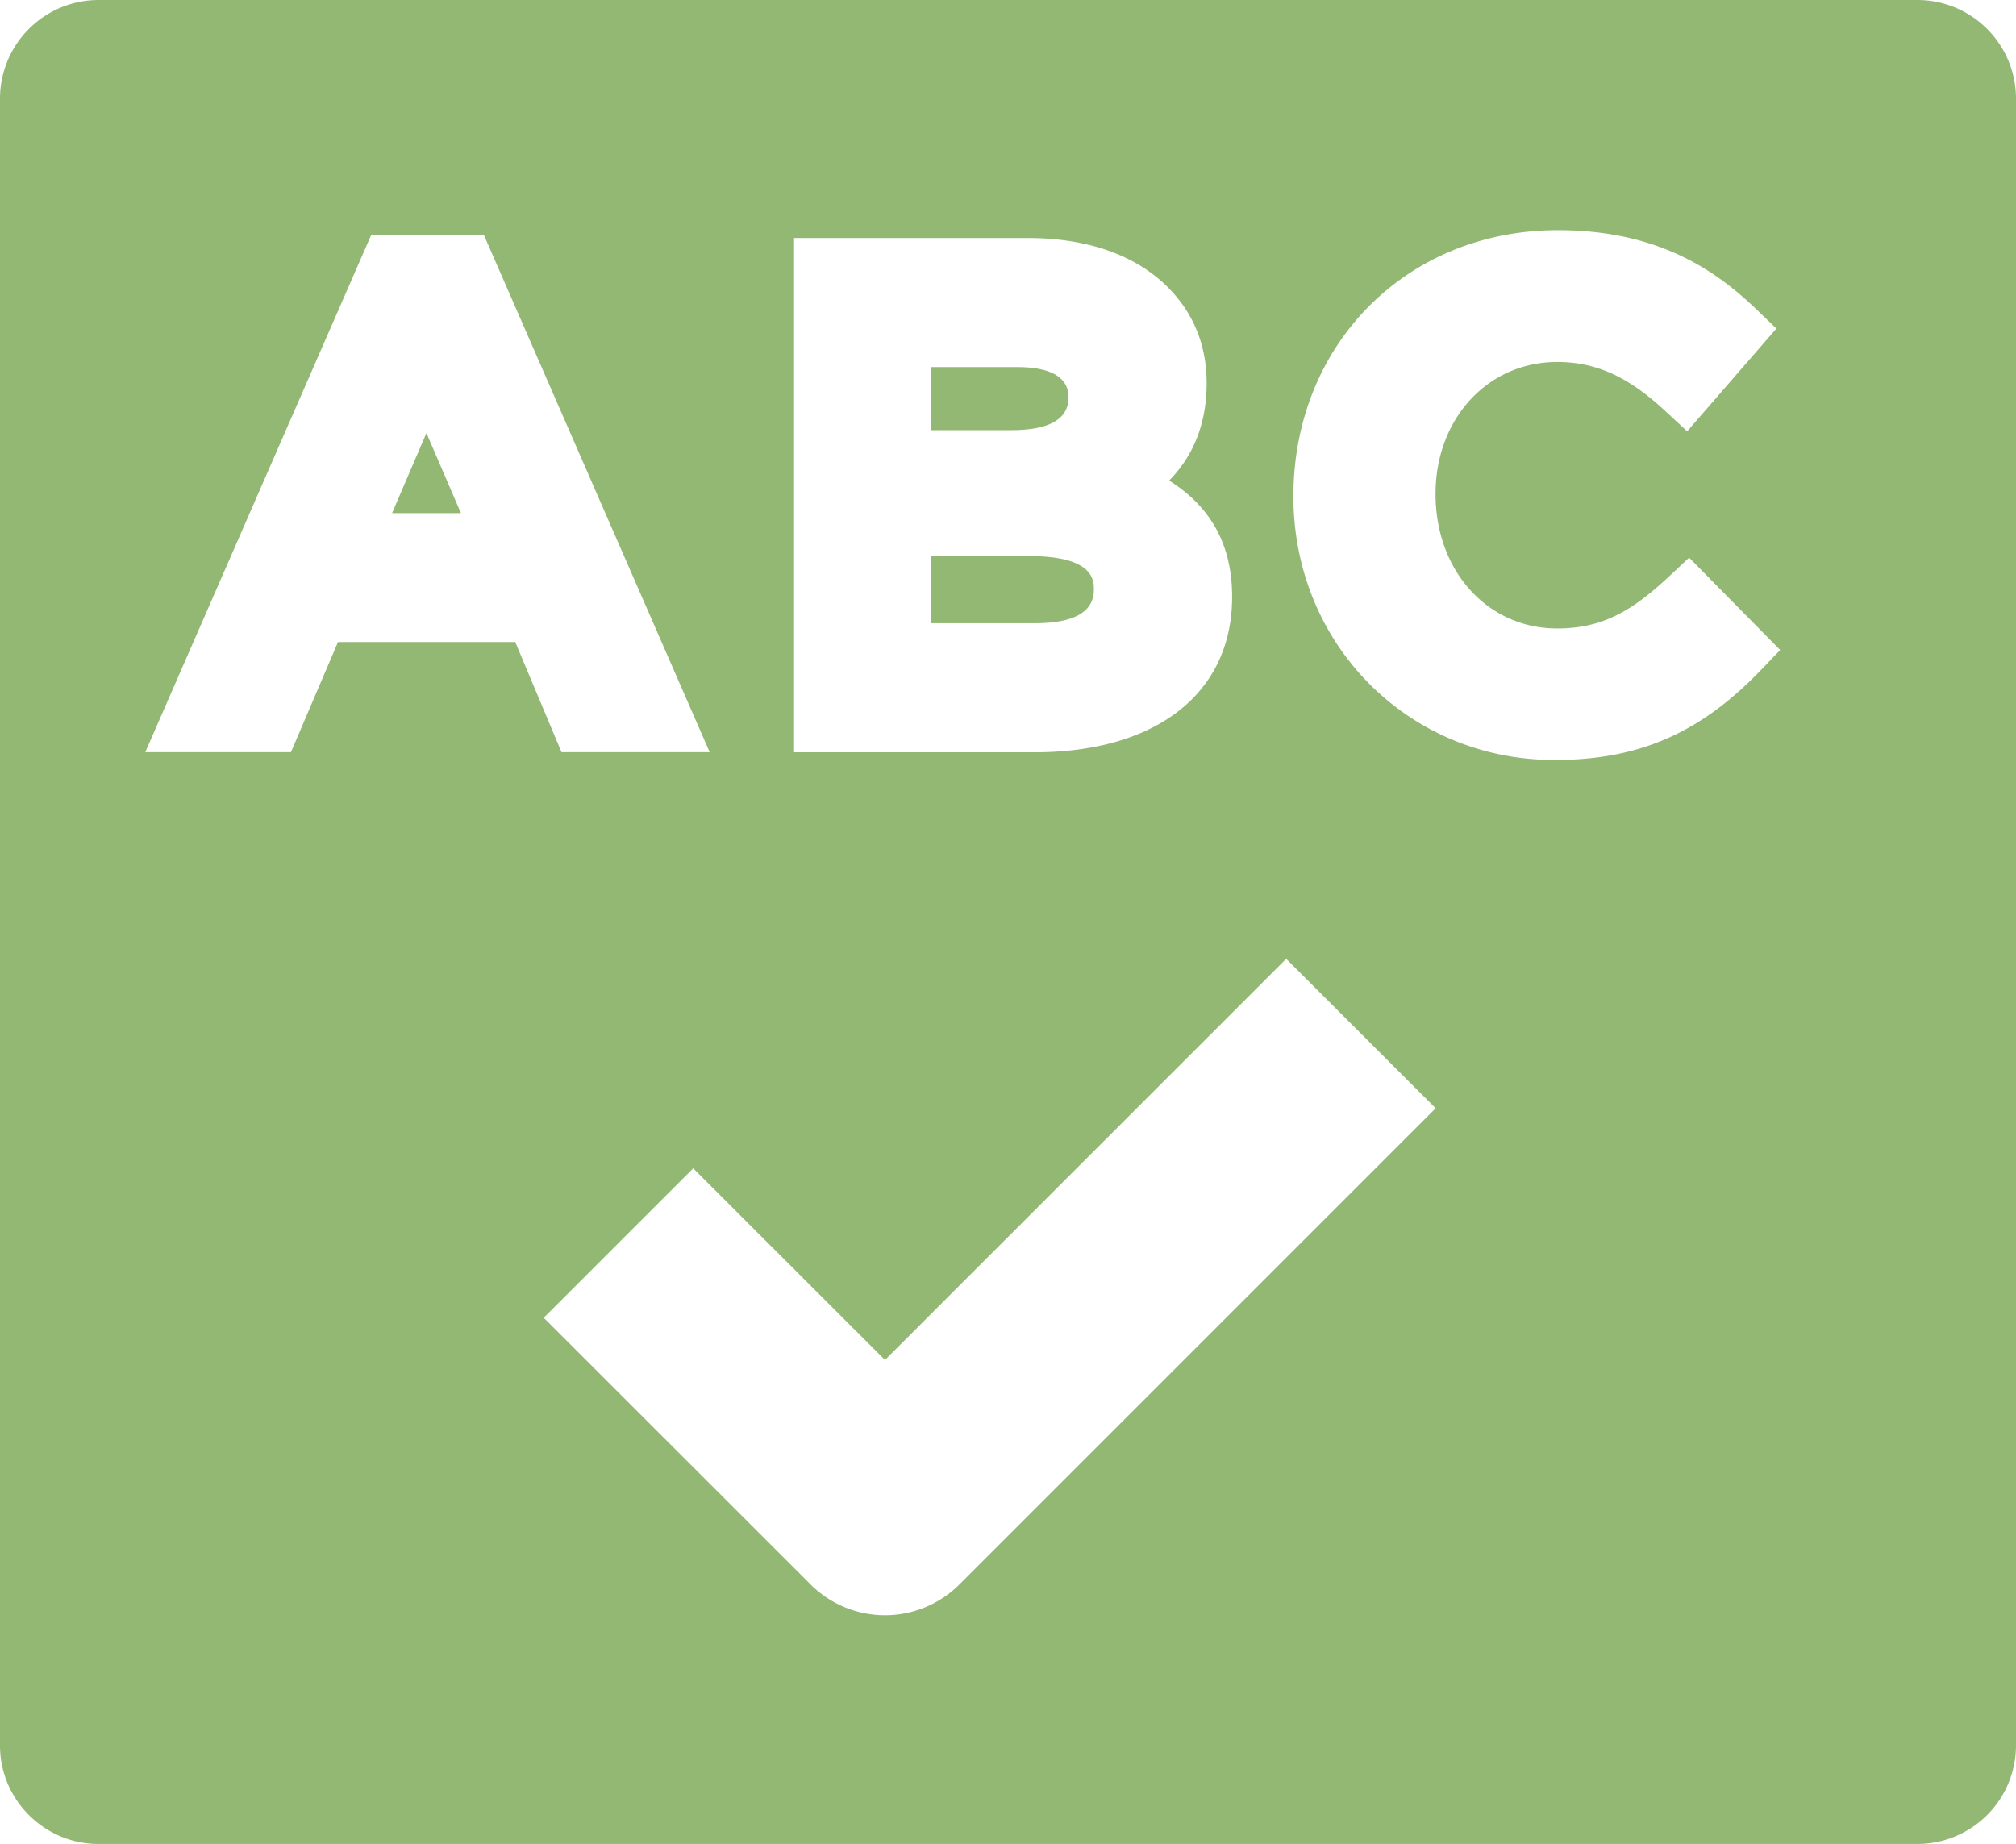 <?xml version="1.0" encoding="utf-8"?><svg xmlns="http://www.w3.org/2000/svg" width="15.431" height="14.117" viewBox="0 0 15.431 14.117"><path fill="none" d="M9.431 4.569c0-.393-.158-.686-.482-.89.191-.196.287-.445.287-.747 0-.29-.101-.537-.299-.736-.246-.245-.617-.374-1.071-.374H6.078v3.937h1.839c.933 0 1.514-.452 1.514-1.19zM7.126 2.81h.661c.179 0 .391.038.391.232 0 .167-.147.252-.436.252h-.616V2.81zm0 1.447h.751c.496 0 .496.186.496.257 0 .17-.152.257-.451.257h-.796v-.514zM5.433 5.759l-1.73-3.962h-.86l-1.73 3.961h1.114l.36-.843h1.357l.354.843h1.135zM3.001 3.928l.263-.613.265.613h-.528zM12.772 4.416c-.269.249-.494.394-.852.394-.531 0-.931-.438-.931-1.03 0-.576.4-1.01.931-1.01.297 0 .544.112.827.375l.168.156.683-.787-.153-.147c-.295-.282-.734-.606-1.52-.606-1.153 0-2.024.872-2.024 2.038 0 1.132.878 2.018 1.999 2.018.643 0 1.114-.206 1.578-.687l.149-.155-.697-.706-.158.147z"/><path fill="#93B874" d="M8.179 3.042c0-.193-.213-.232-.391-.232h-.662v.483h.616c.29 0 .437-.085.437-.251z"/><path fill="#93B874" d="M14.678 0H.753A.755.755 0 0 0 0 .753v12.61c0 .414.339.753.753.753h13.925a.755.755 0 0 0 .753-.753V.753A.755.755 0 0 0 14.678 0zm-8.6 1.822h1.788c.454 0 .824.129 1.071.375.199.199.299.446.299.736 0 .302-.096.551-.287.746.324.204.482.497.482.89 0 .738-.58 1.19-1.514 1.19H6.078V1.822zM2.587 4.915l-.36.843H1.112l1.73-3.961h.861l1.729 3.961H4.298l-.354-.843H2.587zm4.759 7.212a.806.806 0 0 1-1.144 0l-2.04-2.039 1.144-1.144 1.468 1.467L9.845 7.34l1.144 1.144-3.643 3.643zm6.131-6.996c-.463.482-.935.687-1.578.687-1.12 0-1.999-.887-1.999-2.018 0-1.166.87-2.038 2.024-2.038.786 0 1.225.324 1.52.606l.153.147-.683.787-.168-.156c-.283-.263-.53-.375-.827-.375-.531 0-.931.434-.931 1.01 0 .592.4 1.03.931 1.03.358 0 .583-.145.852-.394l.158-.148.697.707-.149.155z"/><path fill="#93B874" d="M3.001 3.928h.527l-.264-.613zM8.373 4.514c0-.071 0-.257-.496-.257h-.751v.514h.796c.299 0 .451-.087.451-.257z"/></svg>
